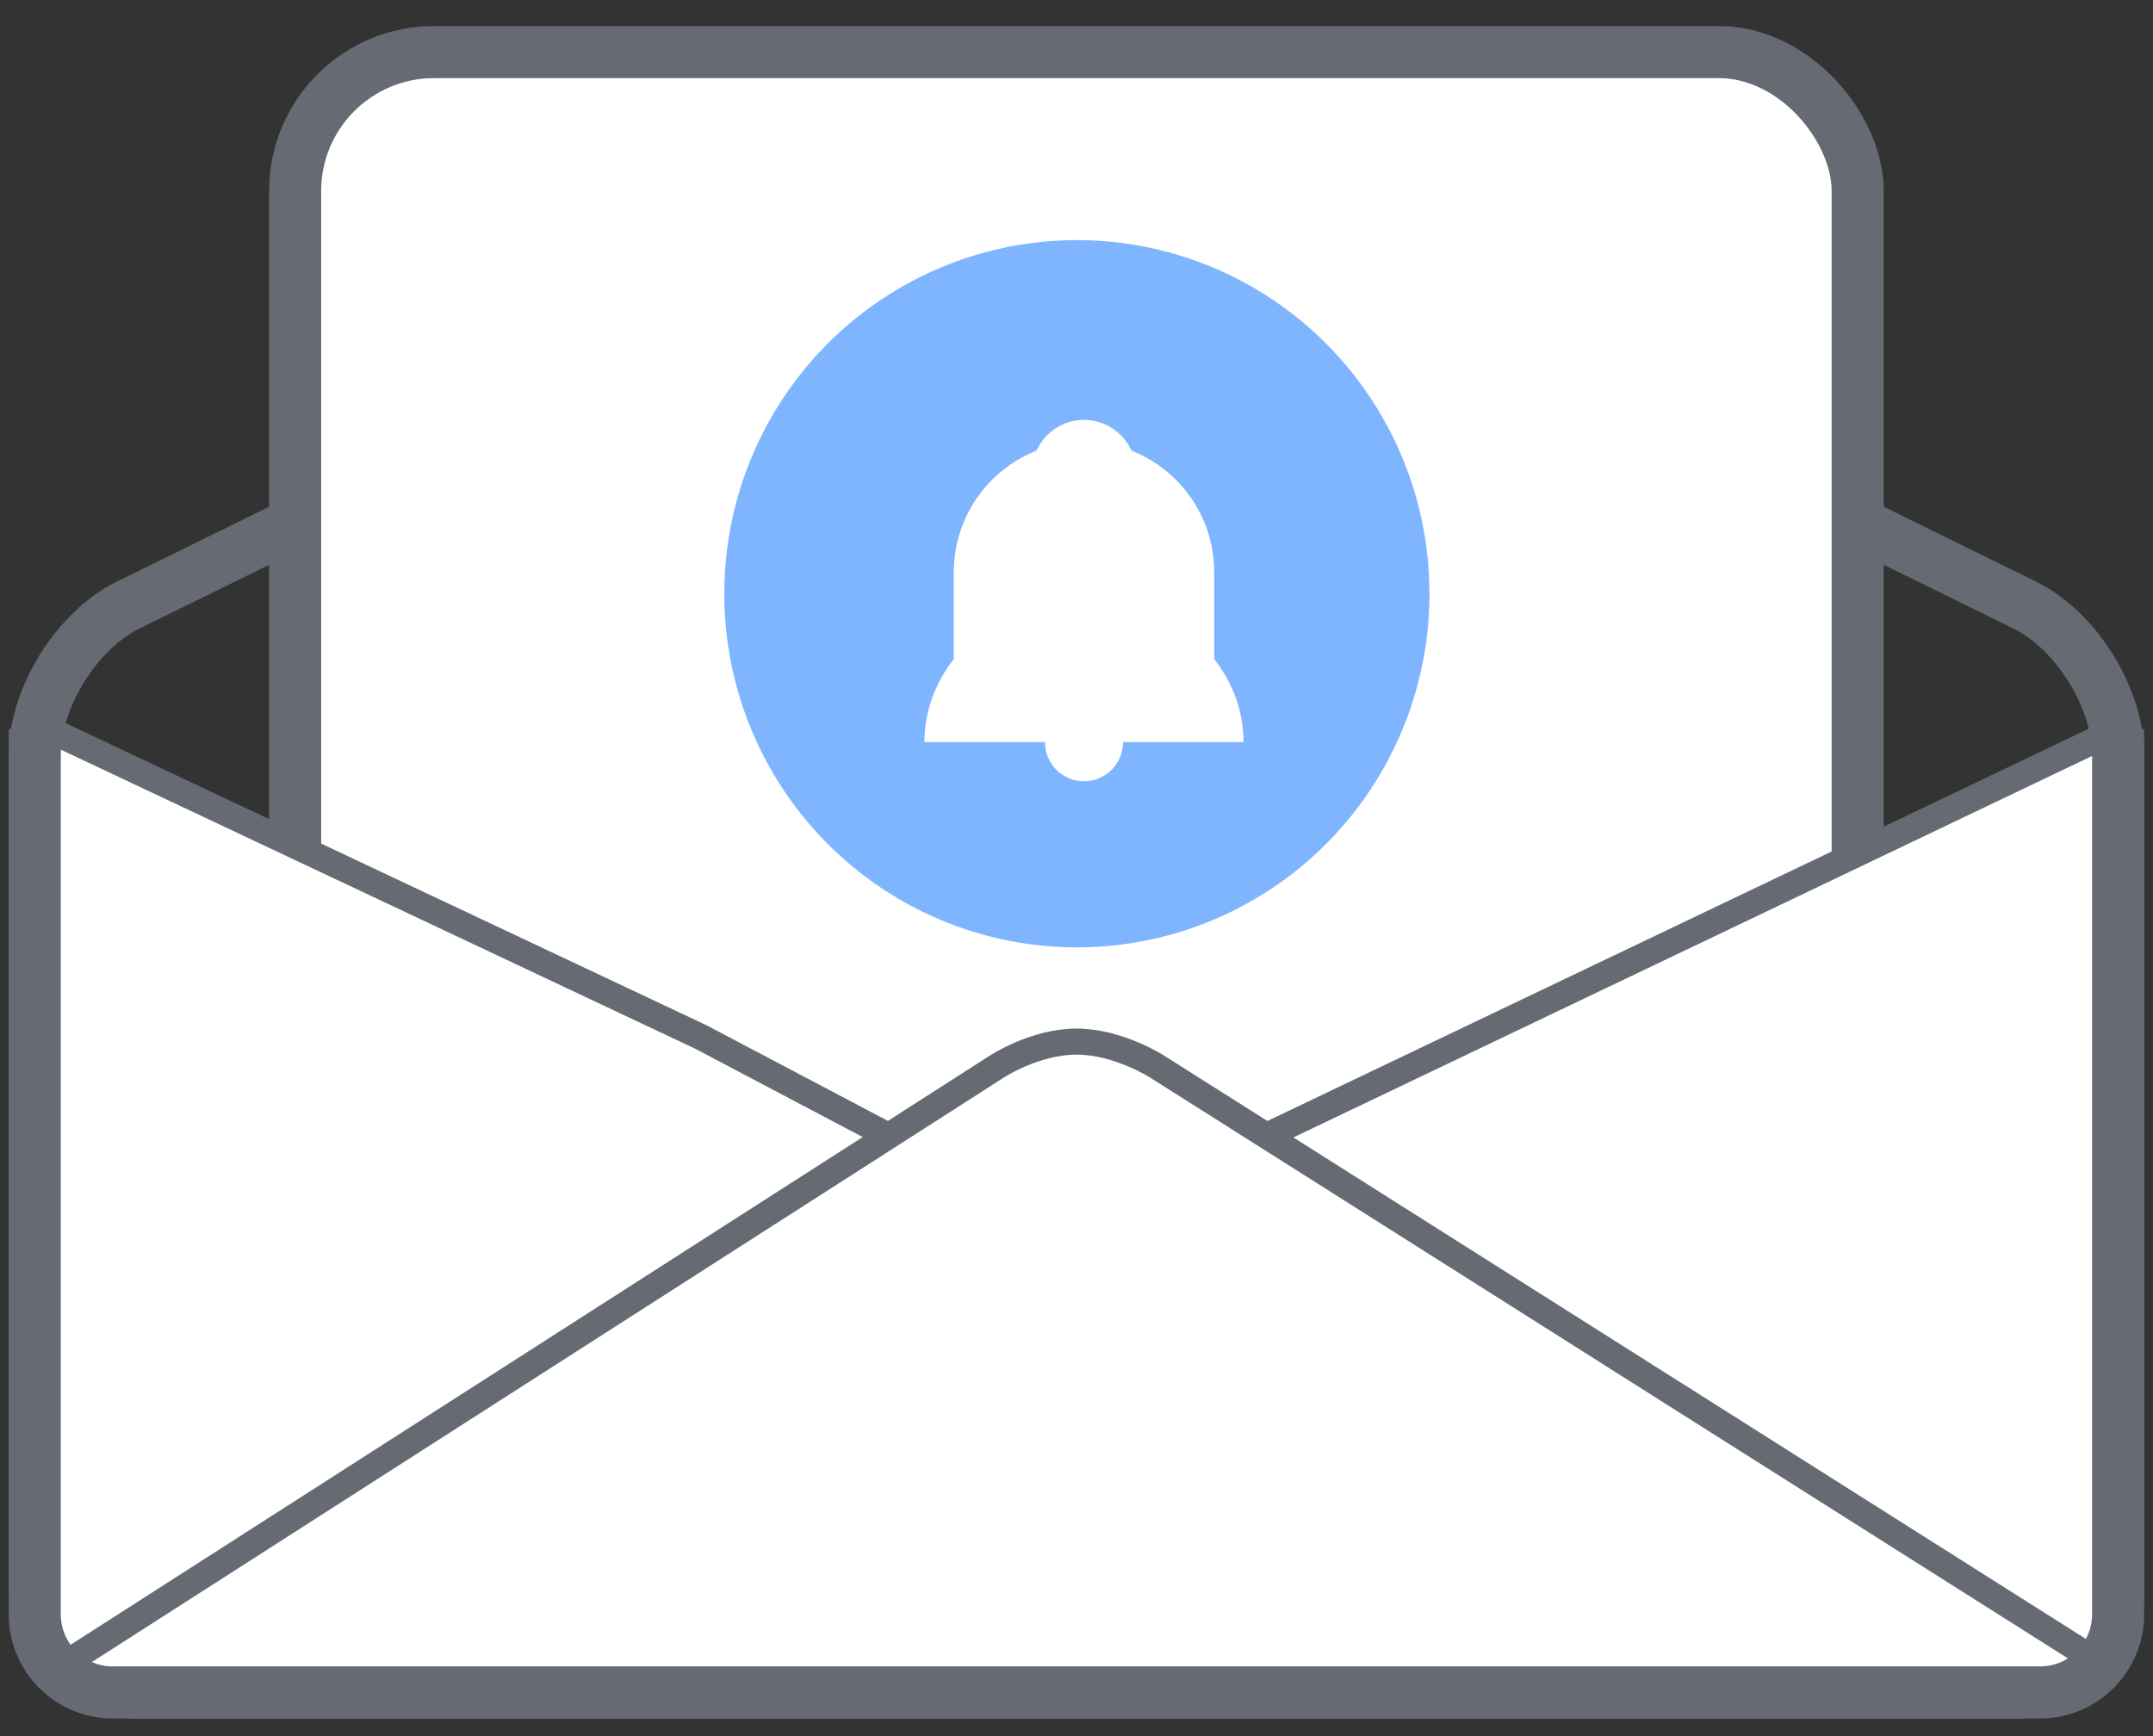 <?xml version="1.0" encoding="UTF-8"?>
<svg width="62px" height="50px" viewBox="0 0 62 50" version="1.1" xmlns="http://www.w3.org/2000/svg" xmlns:xlink="http://www.w3.org/1999/xlink">
    <rect x="0" y="0" width="62" height="50" fill="#333333" stroke="none"/>
    <!-- Generator: Sketch 42 (36781) - http://www.bohemiancoding.com/sketch -->
    <title>Reminder</title>
    <desc>Created with Sketch.</desc>
    <defs></defs>
    <g id="Joint-Calendar---Updated" stroke="none" stroke-width="1" fill="none" fill-rule="evenodd">
        <g id="Invitee-Notifications---Reminder---On" transform="translate(-289, -468)">
            <g id="Reminder" transform="translate(290, 469)">
                <path d="M0,20.748 C0,19.092 1.213,17.152 2.689,16.427 L30,3 L57.308,16.427 C58.792,17.157 59.996,19.096 59.996,20.748 L59.996,44.747 C59.996,46.403 58.659,47.746 57,47.746 L2.996,47.746 C1.341,47.746 0,46.399 0,44.747 L0,20.748 Z" id="Rectangle-2-Copy-4" stroke="#666A73" stroke-width="1.5" stroke-linejoin="round"></path>
                <g id="Group-9-Copy-2" transform="translate(7.499, 0)">
                    <g id="Group-8" stroke="#666A73" stroke-width="1.5" fill="#FFFFFF">
                        <rect id="Rectangle-7" x="0" y="0.5" width="44.997" height="41.247" rx="4"></rect>
                    </g>
                    <g id="Group-7-Copy-3" transform="translate(12.263, 5.5)">
                        <ellipse id="Oval-117" fill="#006bff" opacity="0.503" cx="10.249" cy="10.6" rx="10.154" ry="10.185"></ellipse>
                        <g id="Group-12" transform="translate(5.173, 5.044)" fill="#FFFFFF">
                            <path d="M1.531,7.438 C1.531,6.564 1.531,6.489 1.531,4.939 C1.531,2.861 3.21,1.177 5.281,1.177 C7.352,1.177 9.031,2.861 9.031,4.939 C9.031,5.571 9.031,6.445 9.031,7.438 C9.562,8.114 9.874,8.938 9.874,9.829 C5.281,9.829 4.445,9.829 0.687,9.829 C0.687,8.938 0.999,8.114 1.531,7.438 Z" id="Combined-Shape"></path>
                            <ellipse id="Oval-4" cx="5.281" cy="9.829" rx="1.125" ry="1.128"></ellipse>
                            <ellipse id="Oval-4-Copy" cx="5.281" cy="2.053" rx="1.5" ry="1.505"></ellipse>
                        </g>
                    </g>
                </g>
                <polygon id="Path-5-Copy-2" stroke="#666A73" stroke-width="0.75" fill="#FFFFFF" points="0.375 19.998 19.18 28.864 25.123 31.998 34.873 31.998 59.996 19.998 59.996 46.247 58.871 47.746 1.5 47.746 0 46.247"></polygon>
                <path d="M0.75,46.996 L27.709,29.715 C27.709,29.715 28.799,28.999 29.998,28.998 C31.196,28.997 32.31,29.711 32.31,29.711 L59.621,46.996" id="Path-4-Copy-2" stroke="#666A73" stroke-width="0.75" stroke-linejoin="round" fill="#FFFFFF"></path>
                <path d="M59.996,19.998 L59.996,45.487 C59.996,46.732 58.992,47.742 57.753,47.742 L2.242,47.742 C1.004,47.742 0,46.735 0,45.487 L0,19.998" id="Rectangle-2-Copy-5" stroke="#666A73" stroke-width="1.5" stroke-linejoin="round"></path>
            </g>
        </g>
    </g>
</svg>
